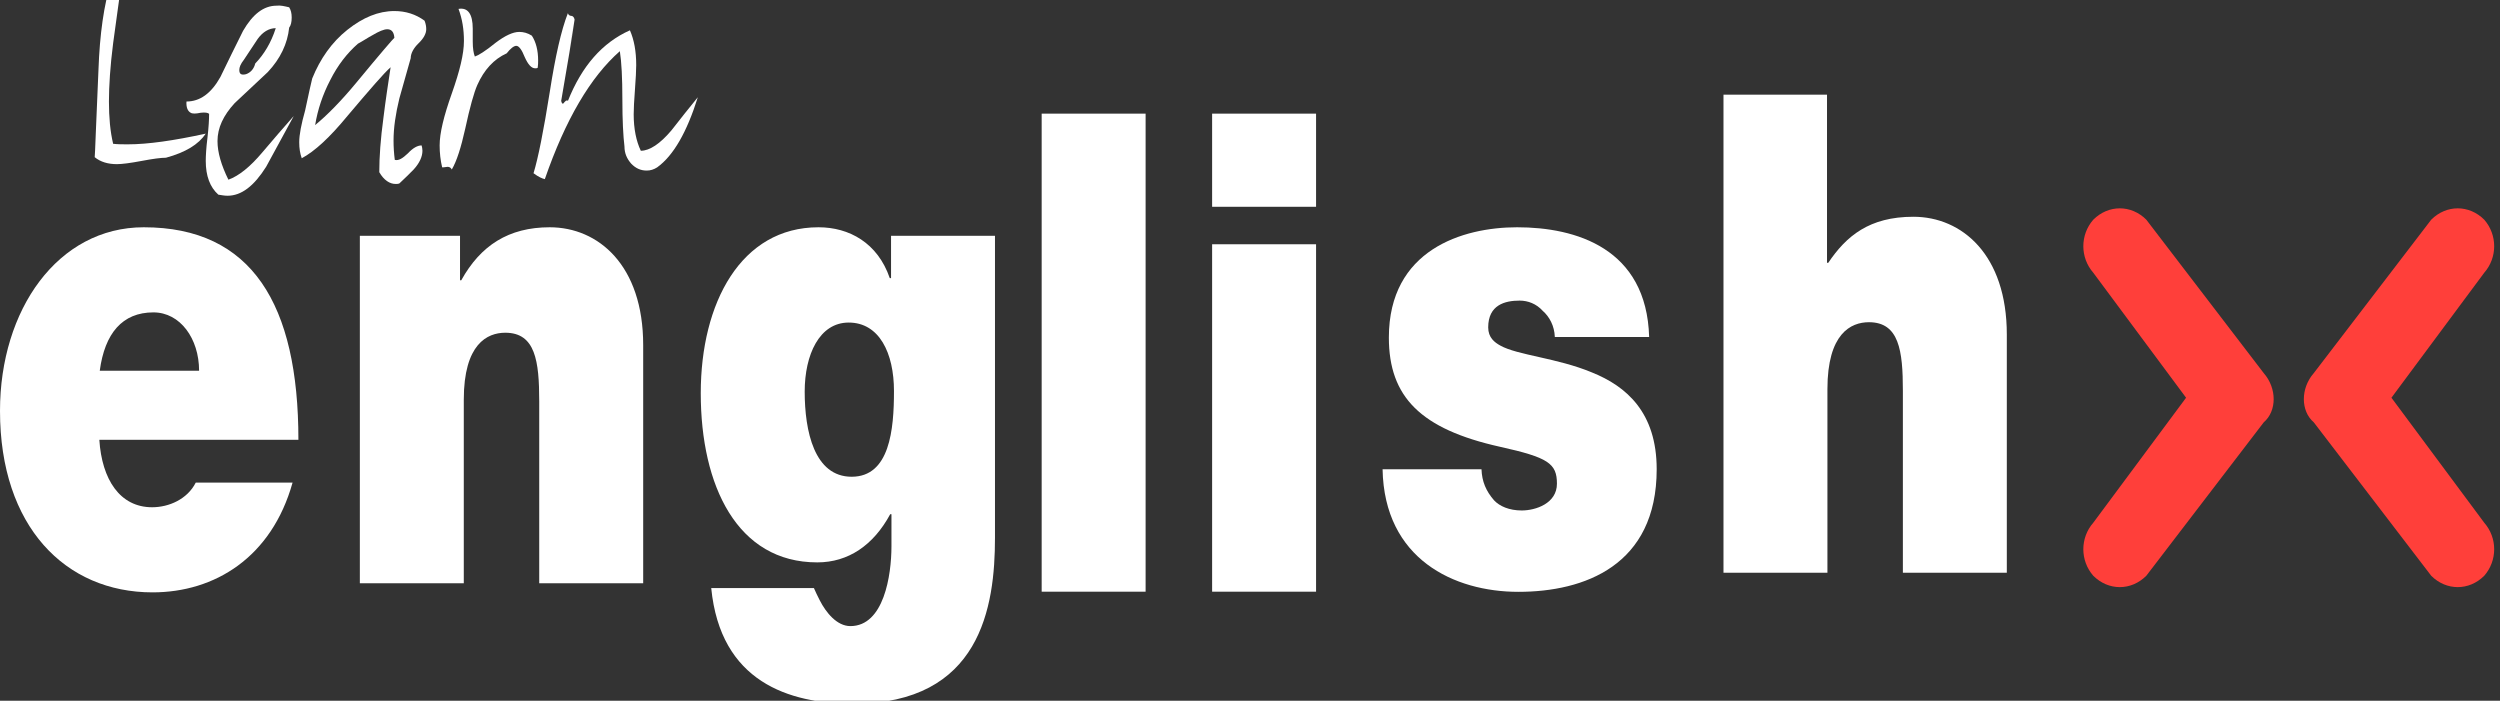<svg width="132" height="37" viewBox="0 0 132 37" fill="none" xmlns="http://www.w3.org/2000/svg">
<rect x="0" y="0" width="132" height="37" fill="#333333" stroke="none"/>
<path d="M119.525 19.7L113.325 11.6C112.925 11.2 112.425 11 111.925 11C111.425 11 110.925 11.2 110.525 11.6C109.825 12.4 109.825 13.6 110.525 14.4L115.425 21L110.525 27.6C109.825 28.4 109.825 29.6 110.525 30.4C110.925 30.8 111.425 31 111.925 31C112.425 31 112.925 30.8 113.325 30.4L119.525 22.3C120.225 21.7 120.225 20.5 119.525 19.7Z" fill="#FF3F3A"/>
<path d="M122.168 19.7L128.368 11.6C128.768 11.2 129.268 11 129.768 11C130.268 11 130.768 11.2 131.168 11.6C131.868 12.4 131.868 13.6 131.168 14.4L126.268 21L131.168 27.6C131.868 28.4 131.868 29.6 131.168 30.4C130.768 30.8 130.268 31 129.768 31C129.268 31 128.768 30.8 128.368 30.4L122.168 22.3C121.468 21.7 121.468 20.5 122.168 19.7Z" fill="#FF3F3A"/>
<g clip-path="url(#clip0_235_150)">
<path d="M5.863 -0.943C5.907 -0.972 5.929 -1 5.974 -1C6.04 -1 6.106 -0.972 6.195 -0.887C6.284 -0.802 6.35 -0.774 6.394 -0.774C6.261 0.244 6.106 1.261 5.974 2.279C5.819 3.494 5.752 4.54 5.752 5.36C5.752 6.208 5.819 6.943 5.974 7.593C6.217 7.621 6.483 7.621 6.748 7.621C7.81 7.621 9.183 7.423 10.864 7.056C10.488 7.621 9.802 8.045 8.762 8.328C8.496 8.328 8.076 8.384 7.479 8.497C6.881 8.61 6.438 8.667 6.173 8.667C5.708 8.667 5.31 8.554 5 8.299C5.022 8.158 5.066 6.604 5.199 3.692C5.266 1.798 5.487 0.244 5.863 -0.943Z" fill="white"/>
<path d="M15.268 0.385C15.357 0.526 15.401 0.696 15.401 0.922C15.401 1.176 15.357 1.346 15.268 1.459C15.18 2.307 14.803 3.099 14.14 3.805C13.564 4.342 12.967 4.908 12.391 5.445C11.794 6.095 11.484 6.745 11.484 7.452C11.484 8.045 11.683 8.723 12.059 9.487C12.613 9.289 13.21 8.808 13.852 8.045C14.405 7.395 14.958 6.745 15.512 6.123C15.025 7.028 14.538 7.904 14.051 8.808C13.409 9.826 12.745 10.335 12.015 10.335C11.86 10.335 11.705 10.306 11.528 10.278C11.086 9.882 10.864 9.289 10.864 8.497C10.864 8.243 10.886 7.819 10.953 7.282C11.019 6.717 11.041 6.293 11.041 6.01C10.975 5.953 10.842 5.925 10.599 5.953C10.333 6.01 10.156 6.01 10.068 5.953C9.913 5.869 9.824 5.671 9.846 5.36C10.555 5.36 11.152 4.936 11.639 4.06C12.037 3.24 12.436 2.42 12.834 1.629C13.343 0.752 13.918 0.3 14.604 0.3C14.803 0.272 15.025 0.329 15.268 0.385ZM13.476 3.353C13.94 2.872 14.317 2.251 14.56 1.487C14.206 1.487 13.874 1.685 13.608 2.053C13.365 2.42 13.122 2.788 12.878 3.155C12.701 3.381 12.635 3.551 12.635 3.692C12.635 3.918 12.745 3.975 12.989 3.918C13.232 3.833 13.409 3.636 13.476 3.353Z" fill="white"/>
<path d="M16.485 4.144C16.906 3.099 17.525 2.222 18.344 1.572C19.163 0.922 19.982 0.583 20.823 0.583C21.42 0.583 21.951 0.752 22.416 1.092C22.483 1.261 22.505 1.403 22.505 1.544C22.505 1.77 22.372 2.024 22.106 2.279C21.841 2.533 21.686 2.816 21.686 3.07C21.487 3.777 21.288 4.484 21.088 5.19C20.889 6.01 20.779 6.745 20.779 7.423C20.779 7.762 20.801 8.102 20.845 8.441C21.044 8.497 21.265 8.356 21.531 8.102C21.797 7.819 22.04 7.678 22.261 7.678C22.283 7.762 22.305 7.847 22.305 7.96C22.305 8.271 22.151 8.61 21.841 8.95C21.597 9.204 21.354 9.43 21.088 9.684C21.022 9.713 20.956 9.713 20.889 9.713C20.579 9.713 20.27 9.515 20.026 9.091C20.026 8.299 20.093 7.338 20.247 6.208C20.358 5.303 20.491 4.427 20.624 3.551C20.27 3.862 19.517 4.738 18.344 6.123C17.415 7.254 16.618 7.989 15.932 8.356C15.844 8.102 15.799 7.847 15.799 7.508C15.799 7.112 15.91 6.547 16.109 5.84C16.308 4.879 16.441 4.342 16.485 4.144ZM20.823 1.996C20.801 1.685 20.668 1.544 20.447 1.544C20.27 1.544 20.004 1.657 19.672 1.855C19.407 1.996 19.163 2.166 18.898 2.307C18.322 2.816 17.835 3.438 17.437 4.229C17.039 4.992 16.773 5.784 16.64 6.604C17.26 6.095 17.99 5.36 18.809 4.371C20.115 2.788 20.779 2.024 20.823 1.996Z" fill="white"/>
<path d="M24.209 0.47C24.695 0.385 24.961 0.724 24.961 1.516C24.961 1.6 24.961 1.714 24.961 1.855C24.961 1.996 24.961 2.109 24.961 2.194C24.961 2.561 25.005 2.816 25.072 2.985C25.249 2.929 25.625 2.703 26.178 2.251C26.665 1.883 27.085 1.685 27.417 1.685C27.639 1.685 27.86 1.742 28.081 1.883C28.303 2.222 28.413 2.675 28.413 3.183C28.413 3.296 28.413 3.438 28.391 3.579C28.347 3.607 28.303 3.607 28.258 3.607C28.059 3.607 27.882 3.409 27.705 3.014C27.55 2.618 27.395 2.42 27.262 2.42C27.13 2.42 26.953 2.561 26.753 2.816C26.067 3.127 25.558 3.692 25.204 4.484C25.027 4.879 24.806 5.671 24.563 6.801C24.341 7.791 24.12 8.497 23.855 8.95C23.81 8.865 23.744 8.808 23.633 8.808C23.456 8.837 23.368 8.837 23.346 8.837C23.257 8.469 23.213 8.073 23.213 7.678C23.213 7.027 23.434 6.123 23.855 4.936C24.275 3.749 24.496 2.844 24.496 2.166C24.496 1.544 24.408 1.007 24.209 0.47Z" fill="white"/>
<path d="M30.338 1.035C30.206 1.798 30.117 2.335 30.073 2.675C30.095 2.505 30.184 1.968 30.338 1.035C30.206 1.968 29.962 3.409 29.63 5.332C29.652 5.416 29.675 5.473 29.719 5.473C29.741 5.473 29.763 5.445 29.807 5.388C29.852 5.332 29.896 5.303 29.94 5.303C29.962 5.303 29.984 5.303 29.984 5.332C30.715 3.494 31.799 2.251 33.26 1.6C33.481 2.109 33.592 2.703 33.592 3.438C33.592 3.72 33.569 4.144 33.525 4.738C33.481 5.303 33.459 5.756 33.459 6.038C33.459 6.801 33.592 7.451 33.835 7.96C34.3 7.96 34.853 7.593 35.45 6.886C35.915 6.293 36.38 5.699 36.845 5.134C36.269 6.971 35.561 8.215 34.698 8.837C34.521 8.95 34.344 9.006 34.145 9.006C33.835 9.006 33.569 8.893 33.326 8.639C33.105 8.384 32.972 8.102 32.972 7.734C32.906 7.197 32.861 6.349 32.861 5.247C32.861 4.116 32.817 3.268 32.728 2.703C31.179 4.06 29.852 6.321 28.767 9.458C28.634 9.43 28.435 9.345 28.17 9.147C28.413 8.356 28.701 6.914 29.033 4.823C29.32 2.985 29.63 1.6 29.984 0.696C30.007 0.781 30.073 0.837 30.162 0.837C30.25 0.837 30.316 0.922 30.338 1.035Z" fill="white"/>
<path d="M5.245 23.221C5.378 25.313 6.329 26.783 8.033 26.783C8.918 26.783 9.892 26.359 10.335 25.483H15.447C14.34 29.44 11.33 31.277 8.055 31.277C3.452 31.277 0 27.801 0 21.695C0 16.353 3.054 12 7.59 12C13.3 12 15.756 16.07 15.756 23.221H5.245ZM10.512 19.575C10.512 17.879 9.516 16.494 8.099 16.494C6.462 16.494 5.532 17.597 5.267 19.575H10.512Z" fill="white"/>
<path d="M19 12.452H24.289V14.798H24.355C25.373 12.961 26.856 12 29.025 12C31.592 12 33.96 14.007 33.96 18.218V30.797H28.471V21.186C28.471 19.067 28.272 17.568 26.679 17.568C25.727 17.568 24.488 18.162 24.488 21.102V30.797H19V12.452Z" fill="white"/>
<path d="M52.535 28.394C52.535 32.041 51.783 37.157 45.055 37.157C41.647 37.157 38.04 35.998 37.553 31.051H42.975C43.041 31.221 43.174 31.475 43.285 31.701C43.617 32.351 44.192 33.058 44.9 33.058C46.671 33.058 47.069 30.373 47.069 28.846V27.151H47.003C46.117 28.79 44.79 29.694 43.152 29.694C38.925 29.694 37 25.652 37 20.762C37 15.986 39.124 12 43.218 12C44.834 12 46.339 12.82 46.98 14.685H47.047V12.452H52.535V28.394ZM44.967 25.172C46.98 25.172 47.202 22.684 47.202 20.649C47.202 18.642 46.427 17.031 44.812 17.031C43.263 17.031 42.488 18.727 42.488 20.678C42.488 22.769 42.997 25.172 44.967 25.172Z" fill="white"/>
<path d="M55 6H60.488V31.241H55V6Z" fill="white"/>
<path d="M69.488 10.918H64V6H69.488V10.918ZM64 12.897H69.488V31.241H64V12.897Z" fill="white"/>
<path d="M82.095 17.794C82.073 17.201 81.808 16.72 81.454 16.41C81.122 16.042 80.679 15.872 80.236 15.872C79.462 15.872 78.577 16.099 78.577 17.286C78.577 17.823 78.909 18.077 79.219 18.247C80.126 18.756 82.206 18.897 84.043 19.66C85.879 20.395 87.473 21.78 87.473 24.776C87.473 29.864 83.644 31.249 80.17 31.249C76.784 31.249 73.088 29.525 73 24.776H78.223C78.245 25.426 78.466 25.935 78.886 26.416C79.174 26.727 79.683 26.953 80.347 26.953C81.077 26.953 82.206 26.585 82.206 25.539C82.206 24.465 81.741 24.154 79.196 23.589C75.014 22.656 73.332 20.96 73.332 17.823C73.332 13.187 77.227 12 80.104 12C83.202 12 86.942 13.102 87.075 17.794H82.095V17.794Z" fill="white"/>
<path d="M91 5H96.466V13.876H96.532C97.484 12.462 98.701 11.445 101.025 11.445C103.592 11.445 105.96 13.451 105.96 17.663V30.241H100.472V20.631C100.472 18.511 100.272 17.013 98.679 17.013C97.727 17.013 96.488 17.607 96.488 20.546V30.241H91V5V5Z" fill="white"/>
</g>
<defs>
<clipPath id="clip0_235_150">
<rect width="117" height="37" fill="white"/>
</clipPath>
</defs>
</svg>
